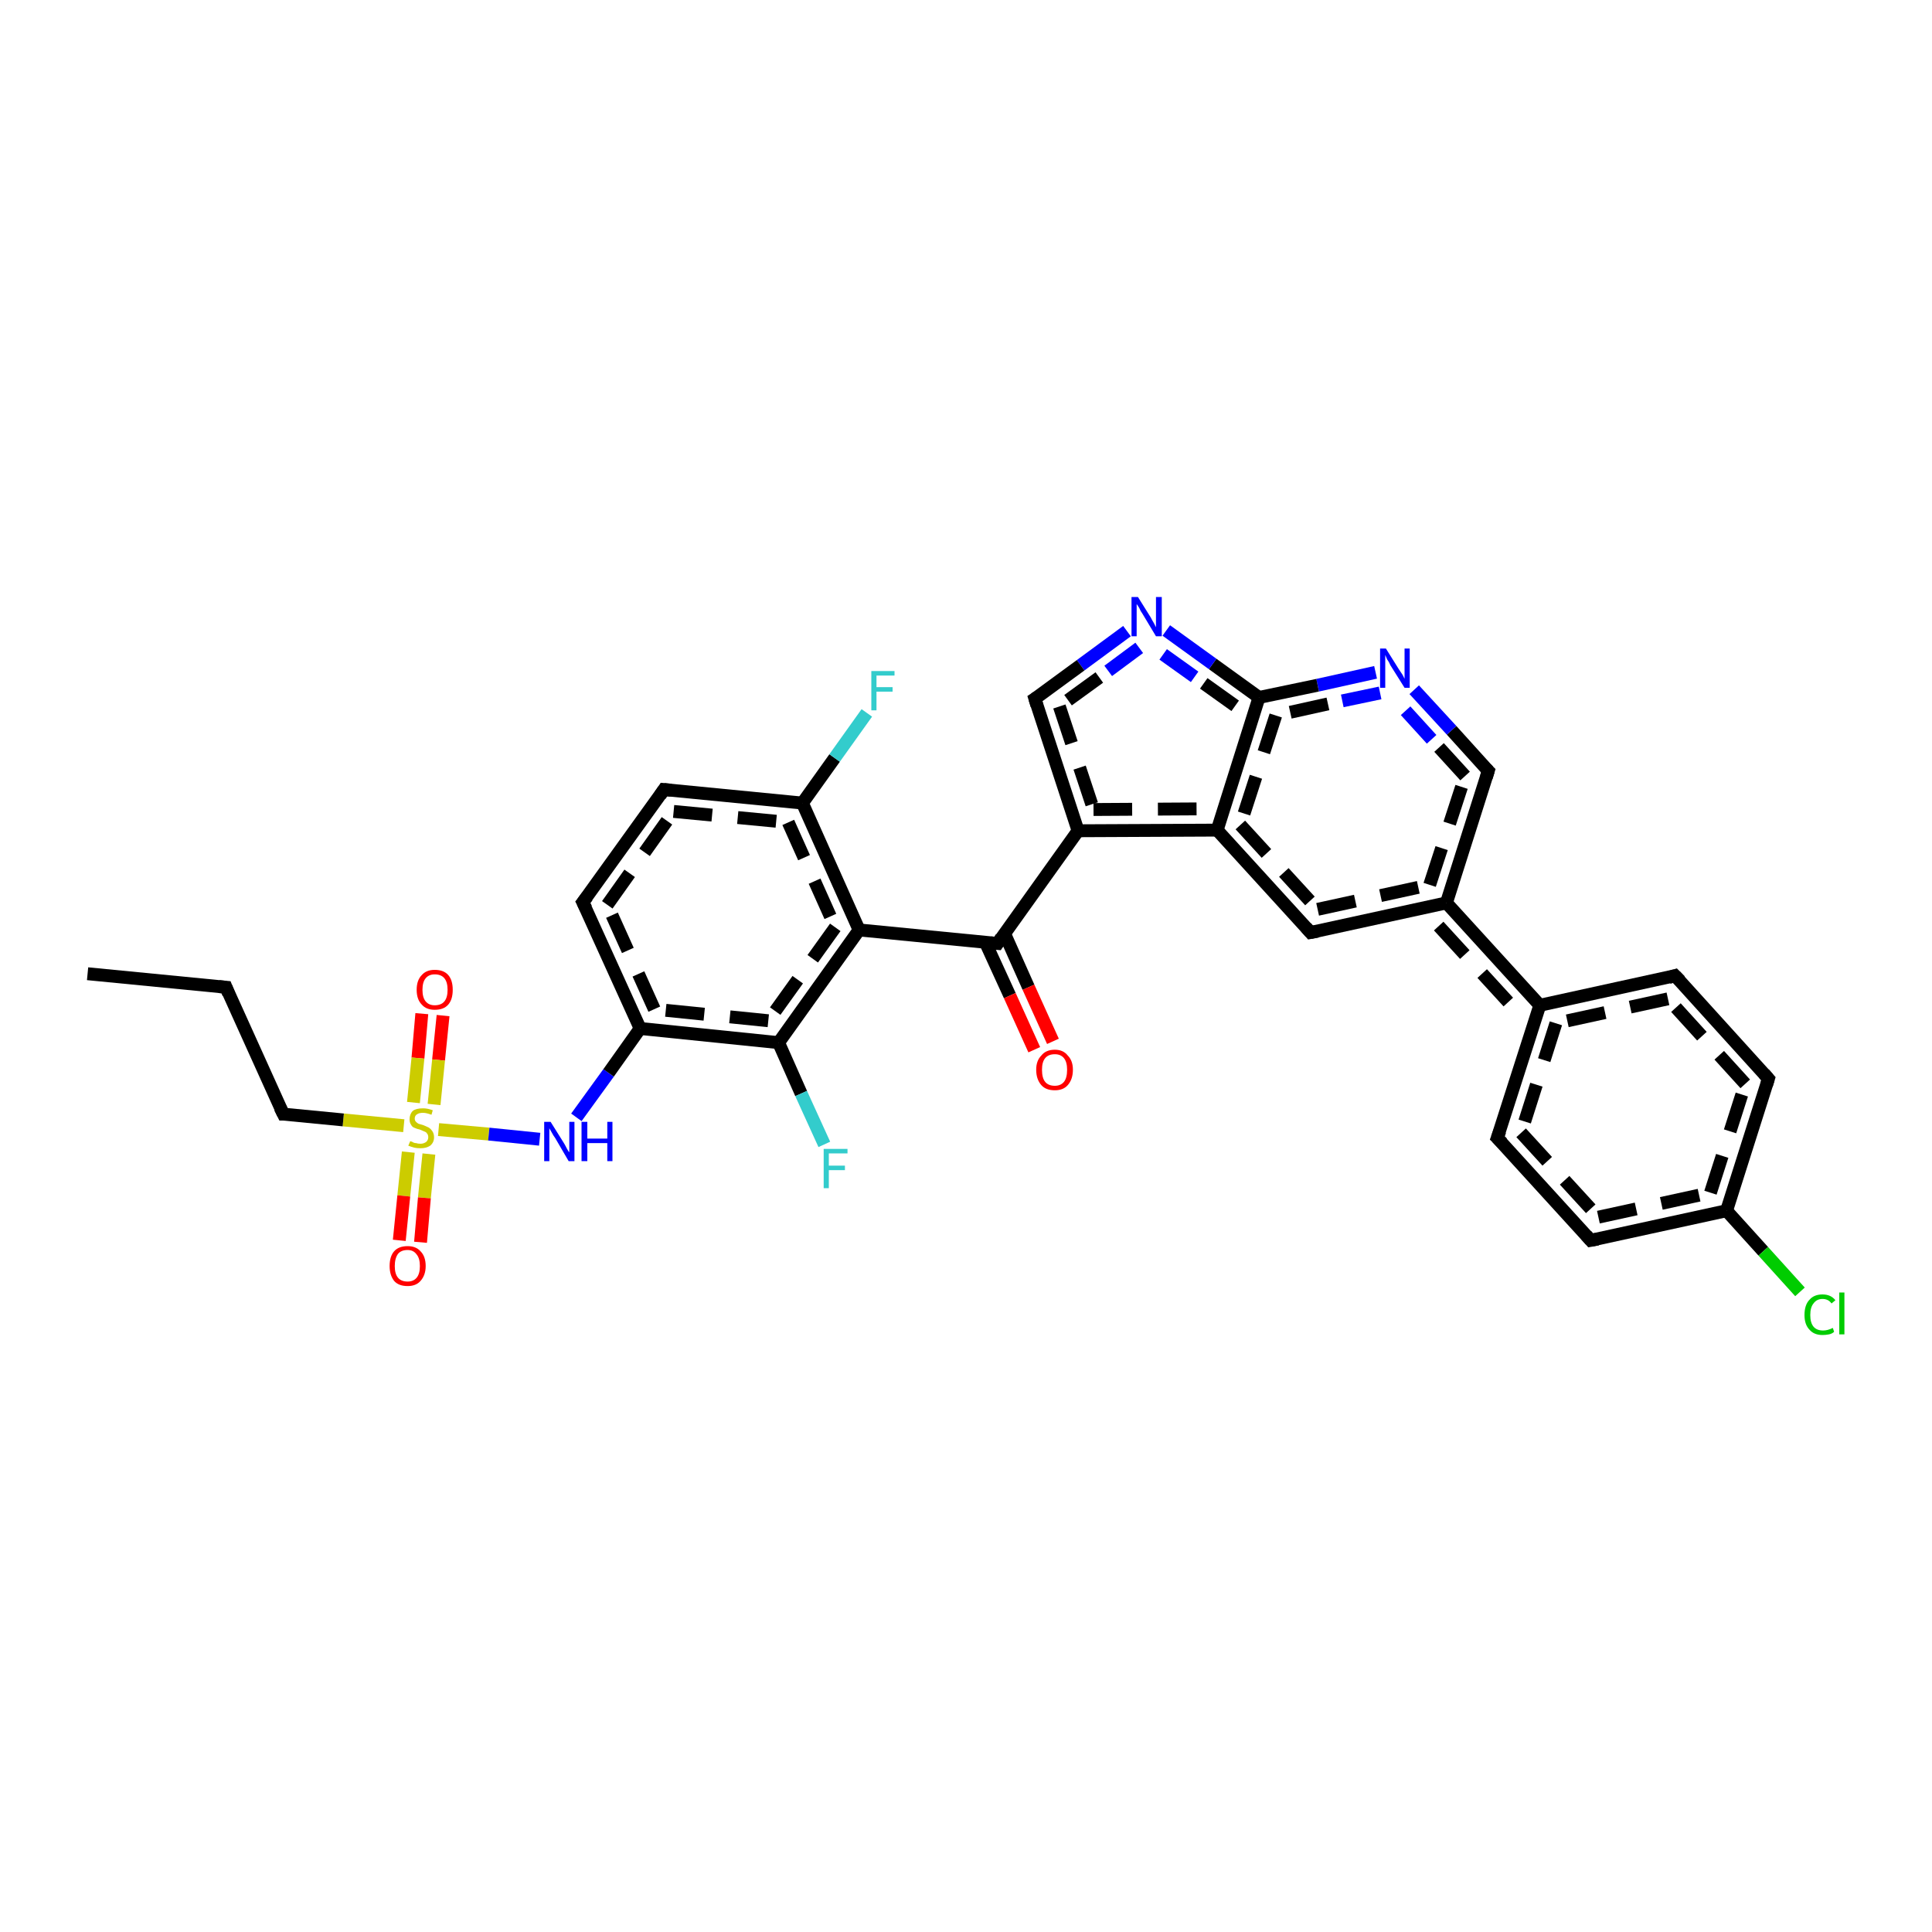 <?xml version='1.0' encoding='iso-8859-1'?>
<svg version='1.1' baseProfile='full'
              xmlns='http://www.w3.org/2000/svg'
                      xmlns:rdkit='http://www.rdkit.org/xml'
                      xmlns:xlink='http://www.w3.org/1999/xlink'
                  xml:space='preserve'
width='300px' height='300px' viewBox='0 0 300 300'>
<!-- END OF HEADER -->
<rect style='opacity:1.0;fill:#FFFFFF;stroke:none' width='300.0' height='300.0' x='0.0' y='0.0'> </rect>
<path class='bond-0 atom-0 atom-1' d='M 68.8,157.7 L 68.1,164.6' style='fill:none;fill-rule:evenodd;stroke:#FF0000;stroke-width:2.0px;stroke-linecap:butt;stroke-linejoin:miter;stroke-opacity:1' />
<path class='bond-0 atom-0 atom-1' d='M 68.1,164.6 L 67.4,171.5' style='fill:none;fill-rule:evenodd;stroke:#CCCC00;stroke-width:2.0px;stroke-linecap:butt;stroke-linejoin:miter;stroke-opacity:1' />
<path class='bond-0 atom-0 atom-1' d='M 65.5,157.4 L 64.9,164.3' style='fill:none;fill-rule:evenodd;stroke:#FF0000;stroke-width:2.0px;stroke-linecap:butt;stroke-linejoin:miter;stroke-opacity:1' />
<path class='bond-0 atom-0 atom-1' d='M 64.9,164.3 L 64.2,171.2' style='fill:none;fill-rule:evenodd;stroke:#CCCC00;stroke-width:2.0px;stroke-linecap:butt;stroke-linejoin:miter;stroke-opacity:1' />
<path class='bond-1 atom-1 atom-2' d='M 63.4,178.9 L 62.7,185.7' style='fill:none;fill-rule:evenodd;stroke:#CCCC00;stroke-width:2.0px;stroke-linecap:butt;stroke-linejoin:miter;stroke-opacity:1' />
<path class='bond-1 atom-1 atom-2' d='M 62.7,185.7 L 62.0,192.6' style='fill:none;fill-rule:evenodd;stroke:#FF0000;stroke-width:2.0px;stroke-linecap:butt;stroke-linejoin:miter;stroke-opacity:1' />
<path class='bond-1 atom-1 atom-2' d='M 66.6,179.2 L 65.9,186.0' style='fill:none;fill-rule:evenodd;stroke:#CCCC00;stroke-width:2.0px;stroke-linecap:butt;stroke-linejoin:miter;stroke-opacity:1' />
<path class='bond-1 atom-1 atom-2' d='M 65.9,186.0 L 65.3,192.9' style='fill:none;fill-rule:evenodd;stroke:#FF0000;stroke-width:2.0px;stroke-linecap:butt;stroke-linejoin:miter;stroke-opacity:1' />
<path class='bond-2 atom-1 atom-3' d='M 68.1,175.4 L 75.9,176.1' style='fill:none;fill-rule:evenodd;stroke:#CCCC00;stroke-width:2.0px;stroke-linecap:butt;stroke-linejoin:miter;stroke-opacity:1' />
<path class='bond-2 atom-1 atom-3' d='M 75.9,176.1 L 83.8,176.9' style='fill:none;fill-rule:evenodd;stroke:#0000FF;stroke-width:2.0px;stroke-linecap:butt;stroke-linejoin:miter;stroke-opacity:1' />
<path class='bond-3 atom-3 atom-4' d='M 89.5,173.5 L 94.5,166.6' style='fill:none;fill-rule:evenodd;stroke:#0000FF;stroke-width:2.0px;stroke-linecap:butt;stroke-linejoin:miter;stroke-opacity:1' />
<path class='bond-3 atom-3 atom-4' d='M 94.5,166.6 L 99.4,159.7' style='fill:none;fill-rule:evenodd;stroke:#000000;stroke-width:2.0px;stroke-linecap:butt;stroke-linejoin:miter;stroke-opacity:1' />
<path class='bond-4 atom-4 atom-5' d='M 99.4,159.7 L 90.5,140.1' style='fill:none;fill-rule:evenodd;stroke:#000000;stroke-width:2.0px;stroke-linecap:butt;stroke-linejoin:miter;stroke-opacity:1' />
<path class='bond-4 atom-4 atom-5' d='M 101.6,156.7 L 94.3,140.5' style='fill:none;fill-rule:evenodd;stroke:#000000;stroke-width:2.0px;stroke-linecap:butt;stroke-linejoin:miter;stroke-opacity:1;stroke-dasharray:6,4' />
<path class='bond-5 atom-5 atom-6' d='M 90.5,140.1 L 103.1,122.6' style='fill:none;fill-rule:evenodd;stroke:#000000;stroke-width:2.0px;stroke-linecap:butt;stroke-linejoin:miter;stroke-opacity:1' />
<path class='bond-5 atom-5 atom-6' d='M 94.3,140.5 L 104.6,126.0' style='fill:none;fill-rule:evenodd;stroke:#000000;stroke-width:2.0px;stroke-linecap:butt;stroke-linejoin:miter;stroke-opacity:1;stroke-dasharray:6,4' />
<path class='bond-6 atom-6 atom-7' d='M 103.1,122.6 L 124.6,124.7' style='fill:none;fill-rule:evenodd;stroke:#000000;stroke-width:2.0px;stroke-linecap:butt;stroke-linejoin:miter;stroke-opacity:1' />
<path class='bond-6 atom-6 atom-7' d='M 104.6,126.0 L 122.4,127.7' style='fill:none;fill-rule:evenodd;stroke:#000000;stroke-width:2.0px;stroke-linecap:butt;stroke-linejoin:miter;stroke-opacity:1;stroke-dasharray:6,4' />
<path class='bond-7 atom-7 atom-8' d='M 124.6,124.7 L 129.6,117.7' style='fill:none;fill-rule:evenodd;stroke:#000000;stroke-width:2.0px;stroke-linecap:butt;stroke-linejoin:miter;stroke-opacity:1' />
<path class='bond-7 atom-7 atom-8' d='M 129.6,117.7 L 134.6,110.7' style='fill:none;fill-rule:evenodd;stroke:#33CCCC;stroke-width:2.0px;stroke-linecap:butt;stroke-linejoin:miter;stroke-opacity:1' />
<path class='bond-8 atom-7 atom-9' d='M 124.6,124.7 L 133.4,144.4' style='fill:none;fill-rule:evenodd;stroke:#000000;stroke-width:2.0px;stroke-linecap:butt;stroke-linejoin:miter;stroke-opacity:1' />
<path class='bond-8 atom-7 atom-9' d='M 122.4,127.7 L 129.7,144.0' style='fill:none;fill-rule:evenodd;stroke:#000000;stroke-width:2.0px;stroke-linecap:butt;stroke-linejoin:miter;stroke-opacity:1;stroke-dasharray:6,4' />
<path class='bond-9 atom-9 atom-10' d='M 133.4,144.4 L 120.9,161.9' style='fill:none;fill-rule:evenodd;stroke:#000000;stroke-width:2.0px;stroke-linecap:butt;stroke-linejoin:miter;stroke-opacity:1' />
<path class='bond-9 atom-9 atom-10' d='M 129.7,144.0 L 119.3,158.5' style='fill:none;fill-rule:evenodd;stroke:#000000;stroke-width:2.0px;stroke-linecap:butt;stroke-linejoin:miter;stroke-opacity:1;stroke-dasharray:6,4' />
<path class='bond-10 atom-10 atom-11' d='M 120.9,161.9 L 124.4,169.8' style='fill:none;fill-rule:evenodd;stroke:#000000;stroke-width:2.0px;stroke-linecap:butt;stroke-linejoin:miter;stroke-opacity:1' />
<path class='bond-10 atom-10 atom-11' d='M 124.4,169.8 L 128.0,177.7' style='fill:none;fill-rule:evenodd;stroke:#33CCCC;stroke-width:2.0px;stroke-linecap:butt;stroke-linejoin:miter;stroke-opacity:1' />
<path class='bond-11 atom-9 atom-12' d='M 133.4,144.4 L 154.9,146.5' style='fill:none;fill-rule:evenodd;stroke:#000000;stroke-width:2.0px;stroke-linecap:butt;stroke-linejoin:miter;stroke-opacity:1' />
<path class='bond-12 atom-12 atom-13' d='M 153.0,146.3 L 156.8,154.6' style='fill:none;fill-rule:evenodd;stroke:#000000;stroke-width:2.0px;stroke-linecap:butt;stroke-linejoin:miter;stroke-opacity:1' />
<path class='bond-12 atom-12 atom-13' d='M 156.8,154.6 L 160.6,163.0' style='fill:none;fill-rule:evenodd;stroke:#FF0000;stroke-width:2.0px;stroke-linecap:butt;stroke-linejoin:miter;stroke-opacity:1' />
<path class='bond-12 atom-12 atom-13' d='M 156.0,145.0 L 159.7,153.3' style='fill:none;fill-rule:evenodd;stroke:#000000;stroke-width:2.0px;stroke-linecap:butt;stroke-linejoin:miter;stroke-opacity:1' />
<path class='bond-12 atom-12 atom-13' d='M 159.7,153.3 L 163.5,161.7' style='fill:none;fill-rule:evenodd;stroke:#FF0000;stroke-width:2.0px;stroke-linecap:butt;stroke-linejoin:miter;stroke-opacity:1' />
<path class='bond-13 atom-12 atom-14' d='M 154.9,146.5 L 167.4,129.0' style='fill:none;fill-rule:evenodd;stroke:#000000;stroke-width:2.0px;stroke-linecap:butt;stroke-linejoin:miter;stroke-opacity:1' />
<path class='bond-14 atom-14 atom-15' d='M 167.4,129.0 L 189.0,128.9' style='fill:none;fill-rule:evenodd;stroke:#000000;stroke-width:2.0px;stroke-linecap:butt;stroke-linejoin:miter;stroke-opacity:1' />
<path class='bond-14 atom-14 atom-15' d='M 169.8,125.7 L 186.6,125.6' style='fill:none;fill-rule:evenodd;stroke:#000000;stroke-width:2.0px;stroke-linecap:butt;stroke-linejoin:miter;stroke-opacity:1;stroke-dasharray:6,4' />
<path class='bond-15 atom-15 atom-16' d='M 189.0,128.9 L 203.5,144.8' style='fill:none;fill-rule:evenodd;stroke:#000000;stroke-width:2.0px;stroke-linecap:butt;stroke-linejoin:miter;stroke-opacity:1' />
<path class='bond-15 atom-15 atom-16' d='M 192.6,128.1 L 204.6,141.2' style='fill:none;fill-rule:evenodd;stroke:#000000;stroke-width:2.0px;stroke-linecap:butt;stroke-linejoin:miter;stroke-opacity:1;stroke-dasharray:6,4' />
<path class='bond-16 atom-16 atom-17' d='M 203.5,144.8 L 224.6,140.2' style='fill:none;fill-rule:evenodd;stroke:#000000;stroke-width:2.0px;stroke-linecap:butt;stroke-linejoin:miter;stroke-opacity:1' />
<path class='bond-16 atom-16 atom-17' d='M 204.6,141.2 L 222.0,137.4' style='fill:none;fill-rule:evenodd;stroke:#000000;stroke-width:2.0px;stroke-linecap:butt;stroke-linejoin:miter;stroke-opacity:1;stroke-dasharray:6,4' />
<path class='bond-17 atom-17 atom-18' d='M 224.6,140.2 L 231.1,119.7' style='fill:none;fill-rule:evenodd;stroke:#000000;stroke-width:2.0px;stroke-linecap:butt;stroke-linejoin:miter;stroke-opacity:1' />
<path class='bond-17 atom-17 atom-18' d='M 222.0,137.4 L 227.5,120.5' style='fill:none;fill-rule:evenodd;stroke:#000000;stroke-width:2.0px;stroke-linecap:butt;stroke-linejoin:miter;stroke-opacity:1;stroke-dasharray:6,4' />
<path class='bond-18 atom-18 atom-19' d='M 231.1,119.7 L 225.4,113.4' style='fill:none;fill-rule:evenodd;stroke:#000000;stroke-width:2.0px;stroke-linecap:butt;stroke-linejoin:miter;stroke-opacity:1' />
<path class='bond-18 atom-18 atom-19' d='M 225.4,113.4 L 219.6,107.1' style='fill:none;fill-rule:evenodd;stroke:#0000FF;stroke-width:2.0px;stroke-linecap:butt;stroke-linejoin:miter;stroke-opacity:1' />
<path class='bond-18 atom-18 atom-19' d='M 227.5,120.5 L 222.3,114.8' style='fill:none;fill-rule:evenodd;stroke:#000000;stroke-width:2.0px;stroke-linecap:butt;stroke-linejoin:miter;stroke-opacity:1;stroke-dasharray:6,4' />
<path class='bond-18 atom-18 atom-19' d='M 222.3,114.8 L 217.2,109.2' style='fill:none;fill-rule:evenodd;stroke:#0000FF;stroke-width:2.0px;stroke-linecap:butt;stroke-linejoin:miter;stroke-opacity:1;stroke-dasharray:6,4' />
<path class='bond-19 atom-19 atom-20' d='M 213.6,104.4 L 204.6,106.4' style='fill:none;fill-rule:evenodd;stroke:#0000FF;stroke-width:2.0px;stroke-linecap:butt;stroke-linejoin:miter;stroke-opacity:1' />
<path class='bond-19 atom-19 atom-20' d='M 204.6,106.4 L 195.5,108.3' style='fill:none;fill-rule:evenodd;stroke:#000000;stroke-width:2.0px;stroke-linecap:butt;stroke-linejoin:miter;stroke-opacity:1' />
<path class='bond-19 atom-19 atom-20' d='M 214.3,107.6 L 206.2,109.3' style='fill:none;fill-rule:evenodd;stroke:#0000FF;stroke-width:2.0px;stroke-linecap:butt;stroke-linejoin:miter;stroke-opacity:1;stroke-dasharray:6,4' />
<path class='bond-19 atom-19 atom-20' d='M 206.2,109.3 L 198.1,111.1' style='fill:none;fill-rule:evenodd;stroke:#000000;stroke-width:2.0px;stroke-linecap:butt;stroke-linejoin:miter;stroke-opacity:1;stroke-dasharray:6,4' />
<path class='bond-20 atom-20 atom-21' d='M 195.5,108.3 L 188.3,103.1' style='fill:none;fill-rule:evenodd;stroke:#000000;stroke-width:2.0px;stroke-linecap:butt;stroke-linejoin:miter;stroke-opacity:1' />
<path class='bond-20 atom-20 atom-21' d='M 188.3,103.1 L 181.1,97.9' style='fill:none;fill-rule:evenodd;stroke:#0000FF;stroke-width:2.0px;stroke-linecap:butt;stroke-linejoin:miter;stroke-opacity:1' />
<path class='bond-20 atom-20 atom-21' d='M 191.8,109.6 L 185.5,105.1' style='fill:none;fill-rule:evenodd;stroke:#000000;stroke-width:2.0px;stroke-linecap:butt;stroke-linejoin:miter;stroke-opacity:1;stroke-dasharray:6,4' />
<path class='bond-20 atom-20 atom-21' d='M 185.5,105.1 L 179.2,100.6' style='fill:none;fill-rule:evenodd;stroke:#0000FF;stroke-width:2.0px;stroke-linecap:butt;stroke-linejoin:miter;stroke-opacity:1;stroke-dasharray:6,4' />
<path class='bond-21 atom-21 atom-22' d='M 175.0,98.0 L 167.8,103.3' style='fill:none;fill-rule:evenodd;stroke:#0000FF;stroke-width:2.0px;stroke-linecap:butt;stroke-linejoin:miter;stroke-opacity:1' />
<path class='bond-21 atom-21 atom-22' d='M 167.8,103.3 L 160.7,108.5' style='fill:none;fill-rule:evenodd;stroke:#000000;stroke-width:2.0px;stroke-linecap:butt;stroke-linejoin:miter;stroke-opacity:1' />
<path class='bond-21 atom-21 atom-22' d='M 176.9,100.6 L 170.7,105.2' style='fill:none;fill-rule:evenodd;stroke:#0000FF;stroke-width:2.0px;stroke-linecap:butt;stroke-linejoin:miter;stroke-opacity:1;stroke-dasharray:6,4' />
<path class='bond-21 atom-21 atom-22' d='M 170.7,105.2 L 164.5,109.7' style='fill:none;fill-rule:evenodd;stroke:#000000;stroke-width:2.0px;stroke-linecap:butt;stroke-linejoin:miter;stroke-opacity:1;stroke-dasharray:6,4' />
<path class='bond-22 atom-17 atom-23' d='M 224.6,140.2 L 239.1,156.1' style='fill:none;fill-rule:evenodd;stroke:#000000;stroke-width:2.0px;stroke-linecap:butt;stroke-linejoin:miter;stroke-opacity:1' />
<path class='bond-22 atom-17 atom-23' d='M 223.4,143.8 L 235.4,156.9' style='fill:none;fill-rule:evenodd;stroke:#000000;stroke-width:2.0px;stroke-linecap:butt;stroke-linejoin:miter;stroke-opacity:1;stroke-dasharray:6,4' />
<path class='bond-23 atom-23 atom-24' d='M 239.1,156.1 L 232.5,176.7' style='fill:none;fill-rule:evenodd;stroke:#000000;stroke-width:2.0px;stroke-linecap:butt;stroke-linejoin:miter;stroke-opacity:1' />
<path class='bond-23 atom-23 atom-24' d='M 241.6,158.9 L 236.2,175.9' style='fill:none;fill-rule:evenodd;stroke:#000000;stroke-width:2.0px;stroke-linecap:butt;stroke-linejoin:miter;stroke-opacity:1;stroke-dasharray:6,4' />
<path class='bond-24 atom-24 atom-25' d='M 232.5,176.7 L 247.0,192.6' style='fill:none;fill-rule:evenodd;stroke:#000000;stroke-width:2.0px;stroke-linecap:butt;stroke-linejoin:miter;stroke-opacity:1' />
<path class='bond-24 atom-24 atom-25' d='M 236.2,175.9 L 248.2,189.0' style='fill:none;fill-rule:evenodd;stroke:#000000;stroke-width:2.0px;stroke-linecap:butt;stroke-linejoin:miter;stroke-opacity:1;stroke-dasharray:6,4' />
<path class='bond-25 atom-25 atom-26' d='M 247.0,192.6 L 268.1,188.0' style='fill:none;fill-rule:evenodd;stroke:#000000;stroke-width:2.0px;stroke-linecap:butt;stroke-linejoin:miter;stroke-opacity:1' />
<path class='bond-25 atom-25 atom-26' d='M 248.2,189.0 L 265.6,185.2' style='fill:none;fill-rule:evenodd;stroke:#000000;stroke-width:2.0px;stroke-linecap:butt;stroke-linejoin:miter;stroke-opacity:1;stroke-dasharray:6,4' />
<path class='bond-26 atom-26 atom-27' d='M 268.1,188.0 L 273.8,194.3' style='fill:none;fill-rule:evenodd;stroke:#000000;stroke-width:2.0px;stroke-linecap:butt;stroke-linejoin:miter;stroke-opacity:1' />
<path class='bond-26 atom-26 atom-27' d='M 273.8,194.3 L 279.5,200.6' style='fill:none;fill-rule:evenodd;stroke:#00CC00;stroke-width:2.0px;stroke-linecap:butt;stroke-linejoin:miter;stroke-opacity:1' />
<path class='bond-27 atom-26 atom-28' d='M 268.1,188.0 L 274.6,167.5' style='fill:none;fill-rule:evenodd;stroke:#000000;stroke-width:2.0px;stroke-linecap:butt;stroke-linejoin:miter;stroke-opacity:1' />
<path class='bond-27 atom-26 atom-28' d='M 265.6,185.2 L 271.0,168.3' style='fill:none;fill-rule:evenodd;stroke:#000000;stroke-width:2.0px;stroke-linecap:butt;stroke-linejoin:miter;stroke-opacity:1;stroke-dasharray:6,4' />
<path class='bond-28 atom-28 atom-29' d='M 274.6,167.5 L 260.1,151.5' style='fill:none;fill-rule:evenodd;stroke:#000000;stroke-width:2.0px;stroke-linecap:butt;stroke-linejoin:miter;stroke-opacity:1' />
<path class='bond-28 atom-28 atom-29' d='M 271.0,168.3 L 259.0,155.1' style='fill:none;fill-rule:evenodd;stroke:#000000;stroke-width:2.0px;stroke-linecap:butt;stroke-linejoin:miter;stroke-opacity:1;stroke-dasharray:6,4' />
<path class='bond-29 atom-1 atom-30' d='M 62.7,174.8 L 53.3,173.9' style='fill:none;fill-rule:evenodd;stroke:#CCCC00;stroke-width:2.0px;stroke-linecap:butt;stroke-linejoin:miter;stroke-opacity:1' />
<path class='bond-29 atom-1 atom-30' d='M 53.3,173.9 L 44.0,173.0' style='fill:none;fill-rule:evenodd;stroke:#000000;stroke-width:2.0px;stroke-linecap:butt;stroke-linejoin:miter;stroke-opacity:1' />
<path class='bond-30 atom-30 atom-31' d='M 44.0,173.0 L 35.1,153.3' style='fill:none;fill-rule:evenodd;stroke:#000000;stroke-width:2.0px;stroke-linecap:butt;stroke-linejoin:miter;stroke-opacity:1' />
<path class='bond-31 atom-31 atom-32' d='M 35.1,153.3 L 13.6,151.2' style='fill:none;fill-rule:evenodd;stroke:#000000;stroke-width:2.0px;stroke-linecap:butt;stroke-linejoin:miter;stroke-opacity:1' />
<path class='bond-32 atom-10 atom-4' d='M 120.9,161.9 L 99.4,159.7' style='fill:none;fill-rule:evenodd;stroke:#000000;stroke-width:2.0px;stroke-linecap:butt;stroke-linejoin:miter;stroke-opacity:1' />
<path class='bond-32 atom-10 atom-4' d='M 119.3,158.5 L 101.6,156.7' style='fill:none;fill-rule:evenodd;stroke:#000000;stroke-width:2.0px;stroke-linecap:butt;stroke-linejoin:miter;stroke-opacity:1;stroke-dasharray:6,4' />
<path class='bond-33 atom-20 atom-15' d='M 195.5,108.3 L 189.0,128.9' style='fill:none;fill-rule:evenodd;stroke:#000000;stroke-width:2.0px;stroke-linecap:butt;stroke-linejoin:miter;stroke-opacity:1' />
<path class='bond-33 atom-20 atom-15' d='M 198.1,111.1 L 192.6,128.1' style='fill:none;fill-rule:evenodd;stroke:#000000;stroke-width:2.0px;stroke-linecap:butt;stroke-linejoin:miter;stroke-opacity:1;stroke-dasharray:6,4' />
<path class='bond-34 atom-22 atom-14' d='M 160.7,108.5 L 167.4,129.0' style='fill:none;fill-rule:evenodd;stroke:#000000;stroke-width:2.0px;stroke-linecap:butt;stroke-linejoin:miter;stroke-opacity:1' />
<path class='bond-34 atom-22 atom-14' d='M 164.5,109.7 L 169.8,125.7' style='fill:none;fill-rule:evenodd;stroke:#000000;stroke-width:2.0px;stroke-linecap:butt;stroke-linejoin:miter;stroke-opacity:1;stroke-dasharray:6,4' />
<path class='bond-35 atom-29 atom-23' d='M 260.1,151.5 L 239.1,156.1' style='fill:none;fill-rule:evenodd;stroke:#000000;stroke-width:2.0px;stroke-linecap:butt;stroke-linejoin:miter;stroke-opacity:1' />
<path class='bond-35 atom-29 atom-23' d='M 259.0,155.1 L 241.6,158.9' style='fill:none;fill-rule:evenodd;stroke:#000000;stroke-width:2.0px;stroke-linecap:butt;stroke-linejoin:miter;stroke-opacity:1;stroke-dasharray:6,4' />
<path d='M 91.0,141.1 L 90.5,140.1 L 91.2,139.2' style='fill:none;stroke:#000000;stroke-width:2.0px;stroke-linecap:butt;stroke-linejoin:miter;stroke-opacity:1;' />
<path d='M 102.5,123.5 L 103.1,122.6 L 104.2,122.7' style='fill:none;stroke:#000000;stroke-width:2.0px;stroke-linecap:butt;stroke-linejoin:miter;stroke-opacity:1;' />
<path d='M 153.8,146.4 L 154.9,146.5 L 155.5,145.6' style='fill:none;stroke:#000000;stroke-width:2.0px;stroke-linecap:butt;stroke-linejoin:miter;stroke-opacity:1;' />
<path d='M 202.8,144.0 L 203.5,144.8 L 204.6,144.6' style='fill:none;stroke:#000000;stroke-width:2.0px;stroke-linecap:butt;stroke-linejoin:miter;stroke-opacity:1;' />
<path d='M 230.8,120.7 L 231.1,119.7 L 230.8,119.4' style='fill:none;stroke:#000000;stroke-width:2.0px;stroke-linecap:butt;stroke-linejoin:miter;stroke-opacity:1;' />
<path d='M 161.0,108.3 L 160.7,108.5 L 161.0,109.5' style='fill:none;stroke:#000000;stroke-width:2.0px;stroke-linecap:butt;stroke-linejoin:miter;stroke-opacity:1;' />
<path d='M 232.9,175.6 L 232.5,176.7 L 233.3,177.5' style='fill:none;stroke:#000000;stroke-width:2.0px;stroke-linecap:butt;stroke-linejoin:miter;stroke-opacity:1;' />
<path d='M 246.3,191.8 L 247.0,192.6 L 248.1,192.4' style='fill:none;stroke:#000000;stroke-width:2.0px;stroke-linecap:butt;stroke-linejoin:miter;stroke-opacity:1;' />
<path d='M 274.3,168.5 L 274.6,167.5 L 273.9,166.7' style='fill:none;stroke:#000000;stroke-width:2.0px;stroke-linecap:butt;stroke-linejoin:miter;stroke-opacity:1;' />
<path d='M 260.9,152.3 L 260.1,151.5 L 259.1,151.8' style='fill:none;stroke:#000000;stroke-width:2.0px;stroke-linecap:butt;stroke-linejoin:miter;stroke-opacity:1;' />
<path d='M 44.4,173.0 L 44.0,173.0 L 43.5,172.0' style='fill:none;stroke:#000000;stroke-width:2.0px;stroke-linecap:butt;stroke-linejoin:miter;stroke-opacity:1;' />
<path d='M 35.5,154.3 L 35.1,153.3 L 34.0,153.2' style='fill:none;stroke:#000000;stroke-width:2.0px;stroke-linecap:butt;stroke-linejoin:miter;stroke-opacity:1;' />
<path class='atom-0' d='M 64.7 153.7
Q 64.7 152.2, 65.5 151.4
Q 66.2 150.6, 67.5 150.6
Q 68.9 150.6, 69.6 151.4
Q 70.3 152.2, 70.3 153.7
Q 70.3 155.2, 69.6 156.0
Q 68.9 156.8, 67.5 156.8
Q 66.2 156.8, 65.5 156.0
Q 64.7 155.2, 64.7 153.7
M 67.5 156.1
Q 68.5 156.1, 69.0 155.5
Q 69.5 154.9, 69.5 153.7
Q 69.5 152.5, 69.0 151.9
Q 68.5 151.3, 67.5 151.3
Q 66.6 151.3, 66.1 151.9
Q 65.6 152.5, 65.6 153.7
Q 65.6 154.9, 66.1 155.5
Q 66.6 156.1, 67.5 156.1
' fill='#FF0000'/>
<path class='atom-1' d='M 63.7 177.2
Q 63.7 177.2, 64.0 177.3
Q 64.3 177.5, 64.6 177.5
Q 64.9 177.6, 65.3 177.6
Q 65.8 177.6, 66.2 177.3
Q 66.5 177.0, 66.5 176.6
Q 66.5 176.2, 66.3 176.0
Q 66.2 175.8, 65.9 175.7
Q 65.7 175.6, 65.2 175.4
Q 64.7 175.3, 64.3 175.1
Q 64.0 175.0, 63.8 174.6
Q 63.6 174.3, 63.6 173.8
Q 63.6 173.0, 64.1 172.5
Q 64.6 172.1, 65.7 172.1
Q 66.4 172.1, 67.2 172.4
L 67.0 173.1
Q 66.2 172.8, 65.7 172.8
Q 65.1 172.8, 64.8 173.0
Q 64.4 173.2, 64.4 173.7
Q 64.4 174.0, 64.6 174.2
Q 64.8 174.4, 65.0 174.5
Q 65.3 174.6, 65.7 174.7
Q 66.2 174.9, 66.6 175.1
Q 66.9 175.3, 67.1 175.6
Q 67.4 176.0, 67.4 176.6
Q 67.4 177.4, 66.8 177.9
Q 66.2 178.3, 65.3 178.3
Q 64.7 178.3, 64.3 178.2
Q 63.9 178.1, 63.4 177.9
L 63.7 177.2
' fill='#CCCC00'/>
<path class='atom-2' d='M 60.5 196.6
Q 60.5 195.1, 61.2 194.3
Q 61.9 193.5, 63.3 193.5
Q 64.6 193.5, 65.3 194.3
Q 66.1 195.1, 66.1 196.6
Q 66.1 198.0, 65.3 198.9
Q 64.6 199.7, 63.3 199.7
Q 61.9 199.7, 61.2 198.9
Q 60.5 198.0, 60.5 196.6
M 63.3 199.0
Q 64.2 199.0, 64.7 198.4
Q 65.2 197.8, 65.2 196.6
Q 65.2 195.4, 64.7 194.8
Q 64.2 194.1, 63.3 194.1
Q 62.3 194.1, 61.8 194.7
Q 61.3 195.4, 61.3 196.6
Q 61.3 197.8, 61.8 198.4
Q 62.3 199.0, 63.3 199.0
' fill='#FF0000'/>
<path class='atom-3' d='M 85.5 174.2
L 87.5 177.4
Q 87.7 177.7, 88.0 178.3
Q 88.3 178.9, 88.4 178.9
L 88.4 174.2
L 89.2 174.2
L 89.2 180.3
L 88.3 180.3
L 86.2 176.7
Q 85.9 176.3, 85.7 175.9
Q 85.4 175.4, 85.3 175.2
L 85.3 180.3
L 84.5 180.3
L 84.5 174.2
L 85.5 174.2
' fill='#0000FF'/>
<path class='atom-3' d='M 90.3 174.2
L 91.2 174.2
L 91.2 176.8
L 94.3 176.8
L 94.3 174.2
L 95.1 174.2
L 95.1 180.3
L 94.3 180.3
L 94.3 177.5
L 91.2 177.5
L 91.2 180.3
L 90.3 180.3
L 90.3 174.2
' fill='#0000FF'/>
<path class='atom-8' d='M 135.3 104.2
L 138.9 104.2
L 138.9 104.9
L 136.1 104.9
L 136.1 106.7
L 138.6 106.7
L 138.6 107.4
L 136.1 107.4
L 136.1 110.3
L 135.3 110.3
L 135.3 104.2
' fill='#33CCCC'/>
<path class='atom-11' d='M 127.9 178.4
L 131.6 178.4
L 131.6 179.1
L 128.7 179.1
L 128.7 181.0
L 131.2 181.0
L 131.2 181.7
L 128.7 181.7
L 128.7 184.5
L 127.9 184.5
L 127.9 178.4
' fill='#33CCCC'/>
<path class='atom-13' d='M 160.9 166.1
Q 160.9 164.7, 161.7 163.9
Q 162.4 163.0, 163.8 163.0
Q 165.1 163.0, 165.8 163.9
Q 166.6 164.7, 166.6 166.1
Q 166.6 167.6, 165.8 168.5
Q 165.1 169.3, 163.8 169.3
Q 162.4 169.3, 161.7 168.5
Q 160.9 167.6, 160.9 166.1
M 163.8 168.6
Q 164.7 168.6, 165.2 168.0
Q 165.7 167.4, 165.7 166.1
Q 165.7 164.9, 165.2 164.3
Q 164.7 163.7, 163.8 163.7
Q 162.8 163.7, 162.3 164.3
Q 161.8 164.9, 161.8 166.1
Q 161.8 167.4, 162.3 168.0
Q 162.8 168.6, 163.8 168.6
' fill='#FF0000'/>
<path class='atom-19' d='M 215.2 100.7
L 217.2 103.9
Q 217.4 104.2, 217.8 104.8
Q 218.1 105.4, 218.1 105.4
L 218.1 100.7
L 218.9 100.7
L 218.9 106.8
L 218.1 106.8
L 215.9 103.3
Q 215.7 102.8, 215.4 102.4
Q 215.2 101.9, 215.1 101.7
L 215.1 106.8
L 214.3 106.8
L 214.3 100.7
L 215.2 100.7
' fill='#0000FF'/>
<path class='atom-21' d='M 176.7 92.7
L 178.7 95.9
Q 178.9 96.3, 179.2 96.8
Q 179.5 97.4, 179.5 97.4
L 179.5 92.7
L 180.4 92.7
L 180.4 98.8
L 179.5 98.8
L 177.4 95.3
Q 177.1 94.9, 176.9 94.4
Q 176.6 93.9, 176.5 93.8
L 176.5 98.8
L 175.7 98.8
L 175.7 92.7
L 176.7 92.7
' fill='#0000FF'/>
<path class='atom-27' d='M 280.2 204.2
Q 280.2 202.6, 281.0 201.8
Q 281.7 201.0, 283.0 201.0
Q 284.3 201.0, 285.0 201.9
L 284.4 202.4
Q 283.9 201.7, 283.0 201.7
Q 282.1 201.7, 281.6 202.4
Q 281.1 203.0, 281.1 204.2
Q 281.1 205.4, 281.6 206.0
Q 282.1 206.6, 283.1 206.6
Q 283.8 206.6, 284.6 206.2
L 284.8 206.8
Q 284.5 207.1, 284.0 207.2
Q 283.5 207.3, 283.0 207.3
Q 281.7 207.3, 281.0 206.5
Q 280.2 205.7, 280.2 204.2
' fill='#00CC00'/>
<path class='atom-27' d='M 285.6 200.7
L 286.4 200.7
L 286.4 207.2
L 285.6 207.2
L 285.6 200.7
' fill='#00CC00'/>
</svg>
